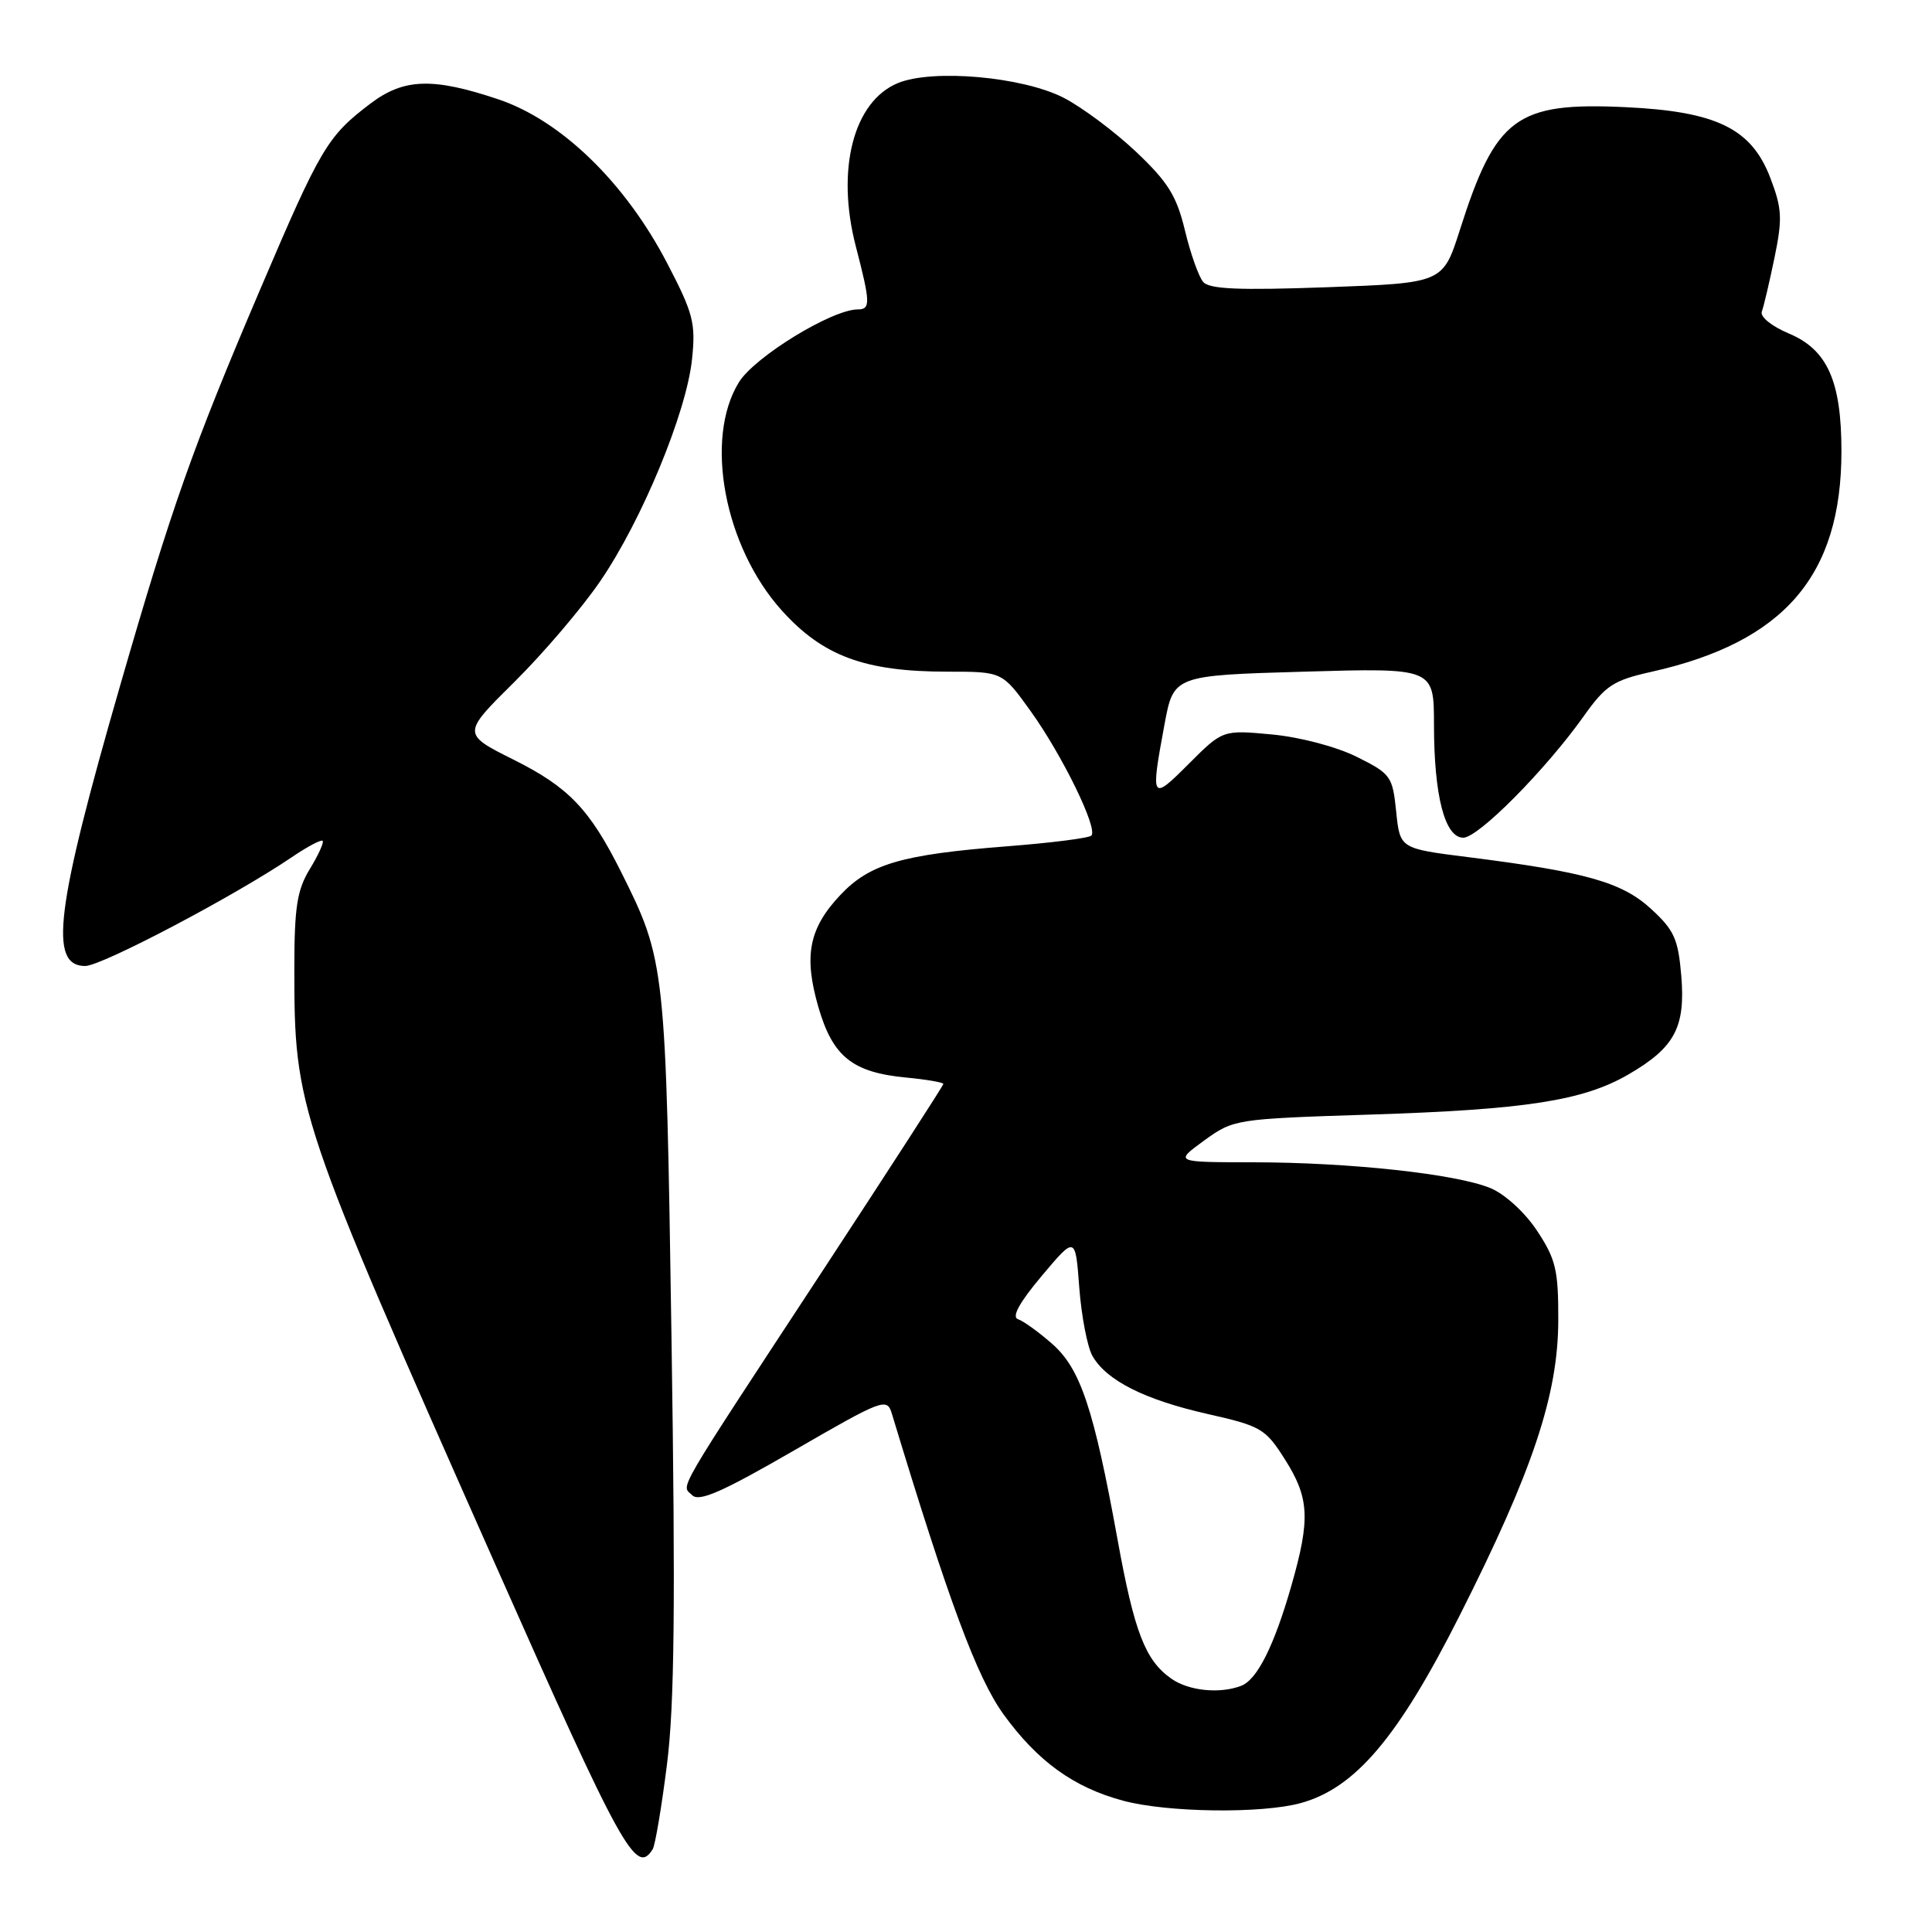 <?xml version="1.0" encoding="UTF-8" standalone="no"?>
<!DOCTYPE svg PUBLIC "-//W3C//DTD SVG 1.1//EN" "http://www.w3.org/Graphics/SVG/1.1/DTD/svg11.dtd" >
<svg xmlns="http://www.w3.org/2000/svg" xmlns:xlink="http://www.w3.org/1999/xlink" version="1.1" viewBox="0 0 256 256">
 <g >
 <path fill="currentColor"
d=" M 86.49 245.02 C 86.82 244.48 87.67 239.42 88.38 233.77 C 89.37 225.94 89.51 212.58 88.98 177.50 C 88.23 127.76 88.18 127.31 82.28 115.50 C 78.13 107.22 75.36 104.32 68.11 100.69 C 61.21 97.24 61.21 97.24 68.15 90.37 C 71.97 86.59 77.10 80.58 79.54 77.00 C 85.06 68.94 90.98 54.61 91.70 47.57 C 92.20 42.82 91.86 41.51 88.41 34.89 C 82.86 24.21 74.37 15.97 66.06 13.17 C 57.37 10.25 53.52 10.37 49.09 13.72 C 43.37 18.06 42.51 19.51 34.41 38.50 C 25.50 59.39 22.76 67.15 15.93 90.80 C 7.37 120.46 6.43 128.00 11.29 128.00 C 13.47 128.00 31.18 118.67 38.70 113.56 C 40.73 112.18 42.55 111.22 42.75 111.41 C 42.95 111.61 42.19 113.29 41.06 115.14 C 39.36 117.92 39.01 120.18 39.00 128.29 C 39.00 146.96 39.36 148.04 65.50 207.00 C 82.46 245.24 84.29 248.57 86.49 245.02 Z  M 172.38 238.91 C 179.59 236.91 185.25 230.24 193.39 214.11 C 203.09 194.91 206.46 184.83 206.48 174.93 C 206.50 168.29 206.15 166.84 203.68 163.10 C 202.08 160.67 199.43 158.24 197.51 157.44 C 193.02 155.56 178.86 154.02 166.05 154.01 C 155.61 154.00 155.61 154.00 159.55 151.13 C 163.46 148.30 163.68 148.26 181.50 147.69 C 202.17 147.03 209.76 145.85 215.76 142.38 C 221.91 138.81 223.34 136.14 222.78 129.32 C 222.37 124.42 221.84 123.24 218.77 120.43 C 214.91 116.89 210.13 115.54 194.50 113.57 C 185.50 112.44 185.50 112.44 185.00 107.53 C 184.52 102.85 184.29 102.53 179.77 100.28 C 177.07 98.94 172.26 97.67 168.53 97.32 C 162.02 96.71 162.02 96.71 157.51 101.22 C 152.54 106.20 152.44 106.03 154.30 96.00 C 155.51 89.50 155.51 89.50 172.76 89.00 C 190.00 88.50 190.00 88.50 190.01 96.00 C 190.01 105.45 191.45 111.00 193.89 111.00 C 195.89 111.00 204.78 102.03 209.86 94.89 C 212.75 90.82 213.79 90.14 218.82 89.02 C 236.42 85.08 244.00 76.29 244.00 59.79 C 244.00 50.50 242.14 46.33 237.03 44.19 C 234.75 43.23 233.20 41.98 233.45 41.29 C 233.70 40.63 234.45 37.42 235.13 34.15 C 236.20 28.96 236.13 27.64 234.58 23.58 C 232.08 17.03 227.46 14.77 215.39 14.20 C 200.90 13.52 198.20 15.52 193.43 30.50 C 191.19 37.50 191.19 37.50 175.85 38.06 C 164.12 38.48 160.24 38.32 159.42 37.35 C 158.83 36.65 157.74 33.58 157.01 30.53 C 155.91 25.96 154.77 24.12 150.52 20.10 C 147.68 17.42 143.36 14.20 140.93 12.95 C 135.48 10.16 123.57 9.11 118.97 11.01 C 113.08 13.45 110.76 22.47 113.40 32.64 C 115.34 40.12 115.37 41.00 113.66 41.00 C 110.24 41.00 99.99 47.28 97.91 50.65 C 93.29 58.13 95.97 72.41 103.57 80.87 C 109.04 86.95 114.59 89.00 125.59 89.00 C 132.81 89.00 132.81 89.00 136.56 94.22 C 140.76 100.07 145.52 109.81 144.61 110.72 C 144.29 111.05 139.25 111.69 133.43 112.14 C 119.48 113.23 115.24 114.47 111.36 118.58 C 107.18 123.01 106.47 126.66 108.45 133.48 C 110.35 140.01 112.95 142.10 120.06 142.78 C 122.78 143.04 125.00 143.42 125.00 143.63 C 125.00 143.83 117.91 154.80 109.25 168.01 C 88.99 198.89 90.28 196.68 91.72 198.12 C 92.64 199.04 95.70 197.69 105.20 192.20 C 117.00 185.38 117.53 185.18 118.17 187.30 C 125.70 212.17 129.47 222.32 132.98 227.17 C 137.50 233.40 142.27 236.84 148.81 238.60 C 154.66 240.18 167.23 240.34 172.38 238.91 Z  M 155.22 222.44 C 151.75 220.01 150.31 216.30 148.07 203.94 C 144.93 186.63 143.16 181.35 139.42 178.07 C 137.65 176.51 135.61 175.04 134.89 174.80 C 134.02 174.51 135.07 172.59 138.04 169.06 C 142.50 163.76 142.50 163.76 143.01 170.63 C 143.30 174.41 144.08 178.47 144.75 179.66 C 146.60 182.92 151.66 185.47 160.01 187.36 C 167.10 188.96 167.68 189.30 170.26 193.38 C 173.50 198.49 173.64 201.27 171.13 210.06 C 168.83 218.09 166.59 222.56 164.46 223.38 C 161.62 224.47 157.52 224.05 155.22 222.44 Z "/>
</g>
</svg>